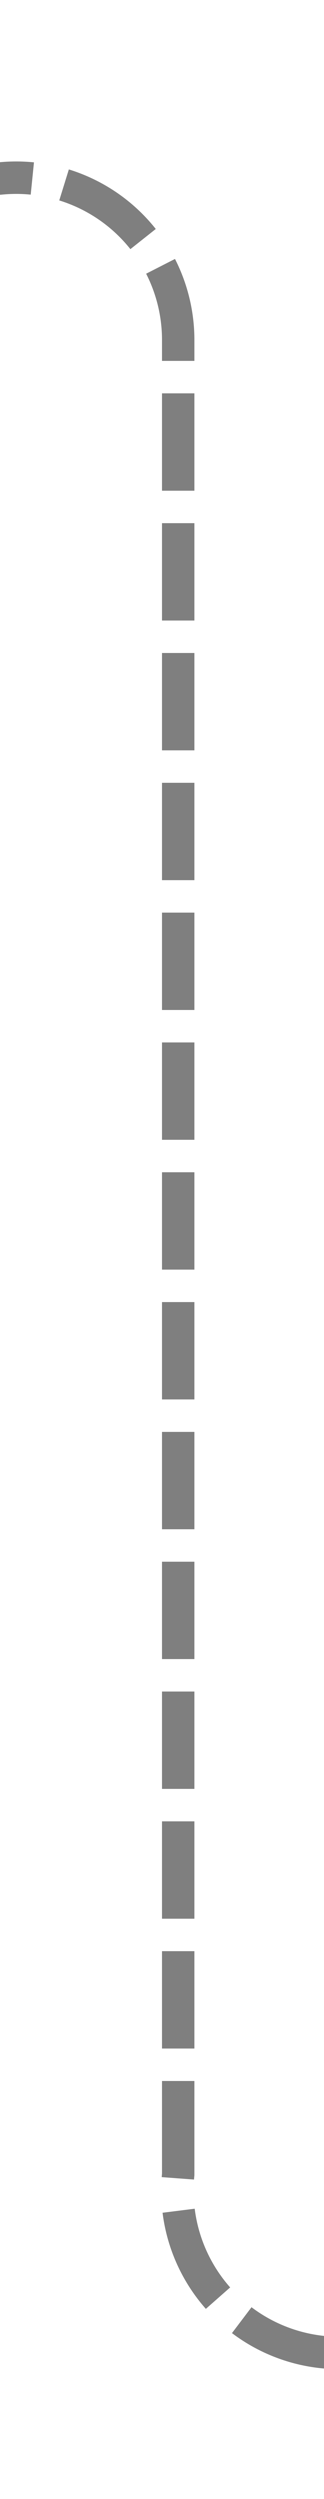 ﻿<?xml version="1.0" encoding="utf-8"?>
<svg version="1.1" xmlns:xlink="http://www.w3.org/1999/xlink" width="10px" height="77px" preserveAspectRatio="xMidYMin meet" viewBox="186 290 8 77" xmlns="http://www.w3.org/2000/svg">
  <path d="M 115 295.5  L 185 295.5  A 5 5 0 0 1 190.5 300.5 L 190.5 357  A 5 5 0 0 0 195.5 362.5 L 305 362.5  " stroke-width="1" stroke-dasharray="3,1" stroke="rgba(127, 127, 127, 1)" fill="none" class="stroke" />
  <path d="M 304 368.8  L 310 362.5  L 304 356.2  L 304 368.8  Z " fill-rule="nonzero" fill="rgba(127, 127, 127, 1)" stroke="none" class="fill" />
</svg>
